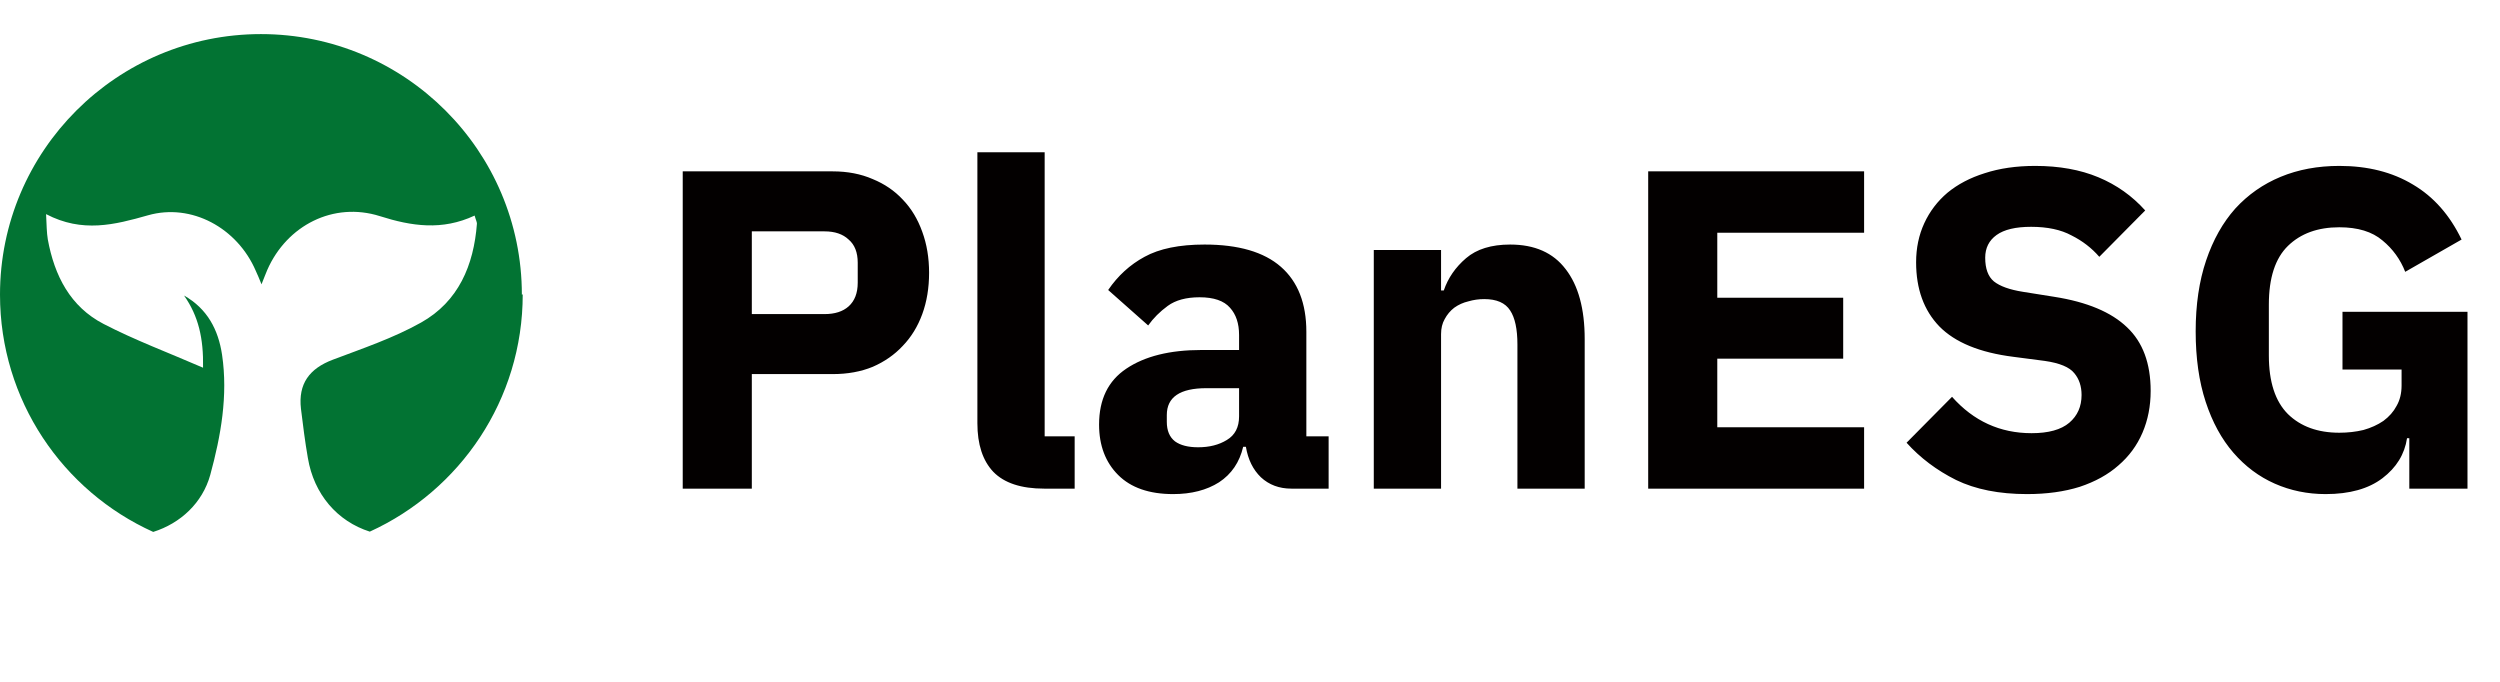 <svg width="220" height="60" viewBox="0 0 220 60" fill="none" xmlns="http://www.w3.org/2000/svg">
<path d="M60.08 43V15.08H73.28C74.587 15.08 75.76 15.307 76.8 15.76C77.84 16.187 78.72 16.787 79.44 17.56C80.187 18.333 80.76 19.28 81.16 20.4C81.56 21.493 81.76 22.693 81.76 24C81.76 25.333 81.56 26.547 81.16 27.64C80.76 28.733 80.187 29.667 79.44 30.44C78.72 31.213 77.84 31.827 76.8 32.28C75.76 32.707 74.587 32.92 73.28 32.92H66.16V43H60.08ZM66.16 27.64H72.56C73.467 27.64 74.173 27.413 74.68 26.96C75.213 26.48 75.48 25.787 75.48 24.88V23.12C75.48 22.213 75.213 21.533 74.68 21.08C74.173 20.6 73.467 20.36 72.56 20.36H66.16V27.64ZM91.89 43C89.863 43 88.37 42.507 87.41 41.52C86.477 40.533 86.01 39.107 86.01 37.24V13.4H91.93V38.4H94.57V43H91.89ZM113.639 43C112.573 43 111.679 42.667 110.959 42C110.266 41.333 109.826 40.44 109.639 39.32H109.399C109.079 40.68 108.373 41.72 107.279 42.44C106.186 43.133 104.839 43.48 103.239 43.48C101.133 43.48 99.519 42.92 98.399 41.8C97.279 40.68 96.719 39.2 96.719 37.36C96.719 35.147 97.519 33.507 99.119 32.44C100.746 31.347 102.946 30.8 105.719 30.8H109.039V29.48C109.039 28.467 108.773 27.667 108.239 27.08C107.706 26.467 106.813 26.16 105.559 26.16C104.386 26.16 103.453 26.413 102.759 26.92C102.066 27.427 101.493 28 101.039 28.64L97.519 25.52C98.373 24.267 99.439 23.293 100.719 22.6C102.026 21.88 103.786 21.52 105.999 21.52C108.986 21.52 111.226 22.173 112.719 23.48C114.213 24.787 114.959 26.693 114.959 29.2V38.4H116.919V43H113.639ZM105.439 39.36C106.426 39.36 107.266 39.147 107.959 38.72C108.679 38.293 109.039 37.6 109.039 36.64V34.16H106.159C103.839 34.16 102.679 34.947 102.679 36.52V37.12C102.679 37.893 102.919 38.467 103.399 38.84C103.879 39.187 104.559 39.36 105.439 39.36ZM120.893 43V22H126.813V25.56H127.053C127.426 24.467 128.079 23.52 129.013 22.72C129.946 21.92 131.239 21.52 132.893 21.52C135.053 21.52 136.679 22.24 137.773 23.68C138.893 25.12 139.453 27.173 139.453 29.84V43H133.533V30.32C133.533 28.96 133.319 27.96 132.893 27.32C132.466 26.653 131.706 26.32 130.613 26.32C130.133 26.32 129.666 26.387 129.213 26.52C128.759 26.627 128.346 26.813 127.973 27.08C127.626 27.347 127.346 27.68 127.133 28.08C126.919 28.453 126.813 28.893 126.813 29.4V43H120.893ZM145.041 43V15.08H164.041V20.48H151.121V26.2H162.201V31.56H151.121V37.6H164.041V43H145.041ZM178.378 43.48C175.924 43.48 173.844 43.067 172.138 42.24C170.431 41.387 168.978 40.293 167.778 38.96L171.778 34.92C173.671 37.053 176.004 38.12 178.778 38.12C180.271 38.12 181.378 37.813 182.098 37.2C182.818 36.587 183.178 35.773 183.178 34.76C183.178 33.987 182.964 33.347 182.538 32.84C182.111 32.307 181.244 31.947 179.938 31.76L177.178 31.4C174.218 31.027 172.044 30.133 170.658 28.72C169.298 27.307 168.618 25.427 168.618 23.08C168.618 21.827 168.858 20.68 169.338 19.64C169.818 18.6 170.498 17.707 171.378 16.96C172.284 16.213 173.378 15.64 174.658 15.24C175.964 14.813 177.444 14.6 179.098 14.6C181.204 14.6 183.058 14.933 184.658 15.6C186.258 16.267 187.631 17.24 188.778 18.52L184.738 22.6C184.071 21.827 183.258 21.2 182.298 20.72C181.364 20.213 180.178 19.96 178.738 19.96C177.378 19.96 176.364 20.2 175.698 20.68C175.031 21.16 174.698 21.827 174.698 22.68C174.698 23.64 174.951 24.333 175.458 24.76C175.991 25.187 176.844 25.493 178.018 25.68L180.778 26.12C183.658 26.573 185.791 27.467 187.178 28.8C188.564 30.107 189.258 31.973 189.258 34.4C189.258 35.733 189.018 36.96 188.538 38.08C188.058 39.2 187.351 40.16 186.418 40.96C185.511 41.76 184.378 42.387 183.018 42.84C181.658 43.267 180.111 43.48 178.378 43.48ZM212.019 38.56H211.819C211.605 39.973 210.885 41.147 209.659 42.08C208.432 43.013 206.765 43.48 204.659 43.48C203.059 43.48 201.565 43.173 200.179 42.56C198.792 41.947 197.579 41.04 196.539 39.84C195.499 38.64 194.685 37.147 194.099 35.36C193.512 33.573 193.219 31.507 193.219 29.16C193.219 26.813 193.525 24.733 194.139 22.92C194.752 21.107 195.605 19.587 196.699 18.36C197.819 17.133 199.152 16.2 200.699 15.56C202.245 14.92 203.965 14.6 205.859 14.6C208.365 14.6 210.525 15.147 212.339 16.24C214.152 17.307 215.579 18.92 216.619 21.08L211.659 23.92C211.232 22.827 210.565 21.907 209.659 21.16C208.752 20.387 207.485 20 205.859 20C203.965 20 202.459 20.547 201.339 21.64C200.219 22.733 199.659 24.453 199.659 26.8V31.28C199.659 33.6 200.219 35.32 201.339 36.44C202.459 37.533 203.965 38.08 205.859 38.08C206.605 38.08 207.312 38 207.979 37.84C208.645 37.653 209.232 37.387 209.739 37.04C210.245 36.667 210.632 36.227 210.899 35.72C211.192 35.213 211.339 34.613 211.339 33.92V32.52H206.139V27.44H217.139V43H212.019V38.56Z" fill="#030000"/>
<path d="M45.924 25.93C45.924 13.275 35.634 3 22.962 3C10.29 3 0 13.275 0 25.93C0 35.218 5.525 43.216 13.483 46.809C15.891 46.05 17.817 44.253 18.501 41.798C19.439 38.356 20.073 34.813 19.541 31.219C19.211 29.017 18.248 27.17 16.195 26.006C17.462 27.803 17.919 29.777 17.868 32.358C14.776 31.017 11.861 29.929 9.124 28.511C6.184 26.993 4.79 24.259 4.207 21.07C4.106 20.463 4.106 19.83 4.055 18.843C7.248 20.514 10.087 19.78 13.027 18.945C16.854 17.856 20.884 20.058 22.506 23.829C22.658 24.158 22.81 24.512 23.013 25.019C23.241 24.462 23.367 24.108 23.52 23.753C25.243 19.83 29.349 17.73 33.429 19.02C36.217 19.906 38.904 20.311 41.767 18.97C41.869 19.349 41.97 19.527 41.97 19.678C41.691 23.348 40.348 26.537 37.053 28.385C34.62 29.751 31.909 30.663 29.298 31.65C27.22 32.434 26.231 33.776 26.485 35.977C26.662 37.42 26.84 38.863 27.093 40.305C27.625 43.494 29.678 45.873 32.542 46.784C40.475 43.165 46 35.193 46 25.904L45.924 25.93Z" fill="#027333"/>
</svg>
